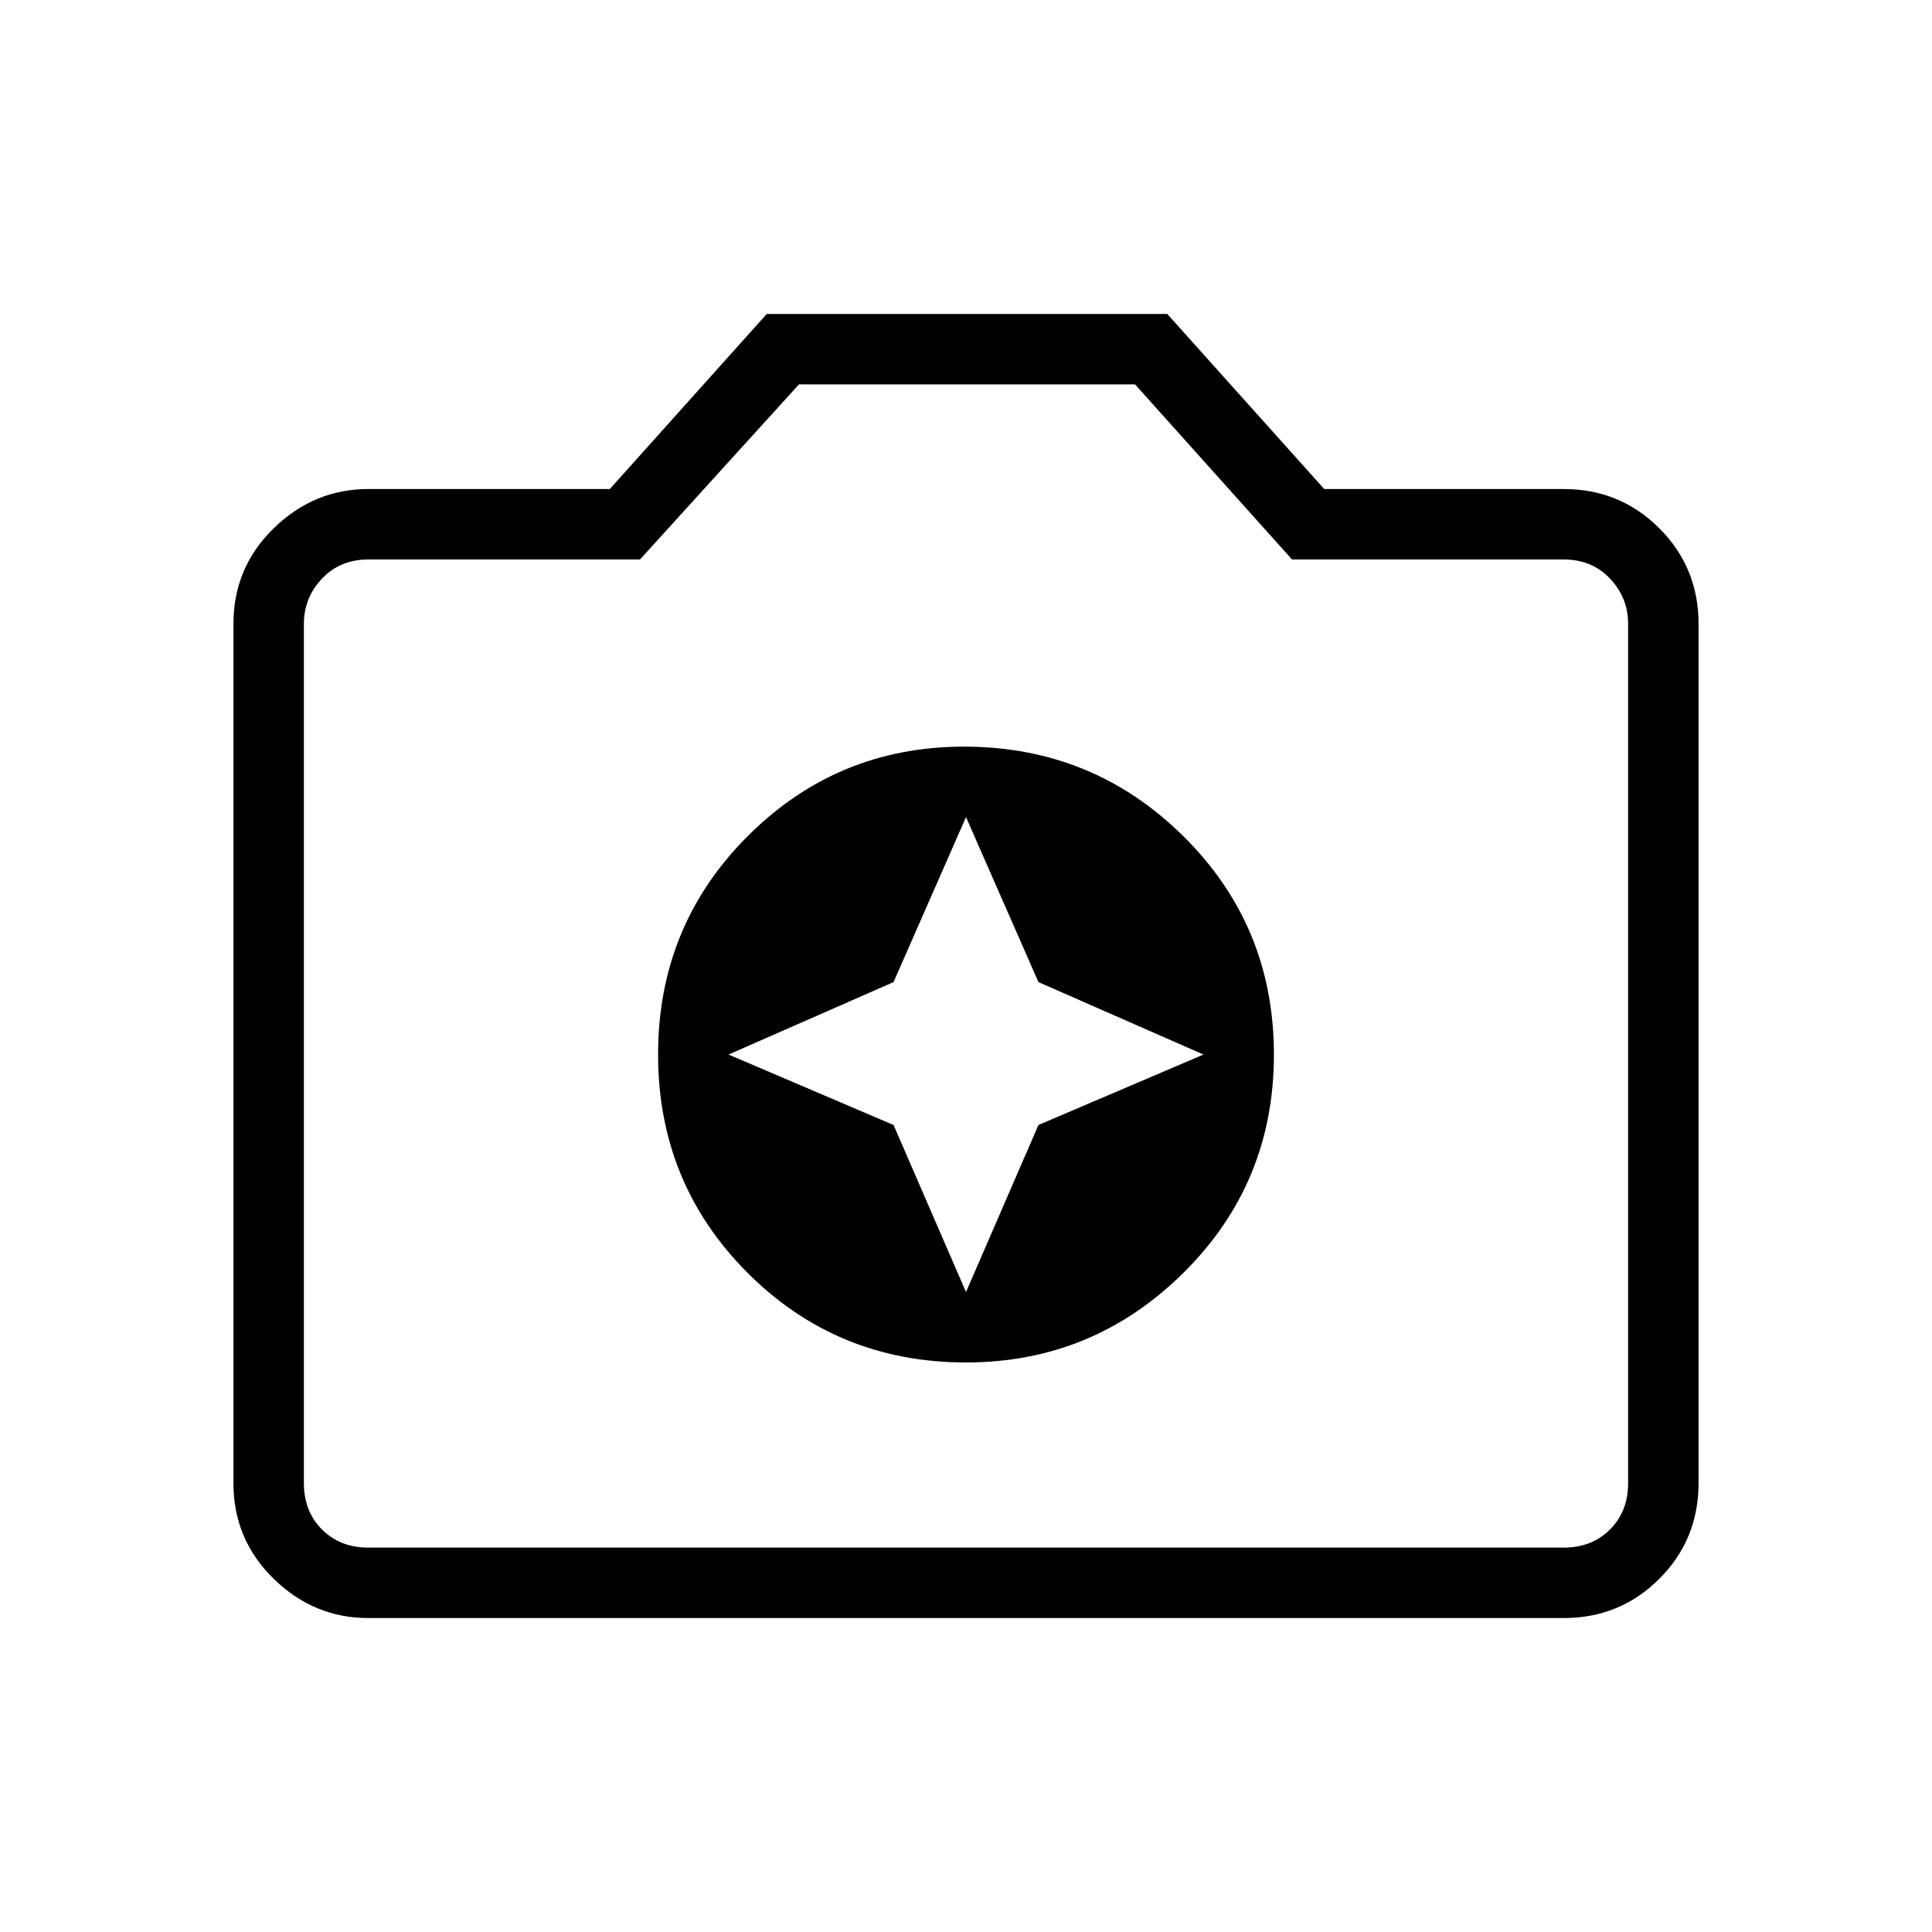 <svg xmlns="http://www.w3.org/2000/svg" height="48" width="48"><path d="M24 33.85Q27.15 33.85 29.4 31.625Q31.65 29.4 31.65 26.2Q31.65 23 29.4 20.775Q27.15 18.55 23.95 18.55Q20.8 18.55 18.575 20.775Q16.35 23 16.35 26.2Q16.35 29.4 18.575 31.625Q20.8 33.85 24 33.85ZM24 32.1 22.2 27.95 18.1 26.2 22.2 24.4 24 20.3 25.8 24.4 29.9 26.2 25.8 27.95ZM9.15 40.2Q7.8 40.2 6.8 39.225Q5.8 38.25 5.8 36.85V15.5Q5.8 14.1 6.8 13.125Q7.8 12.15 9.15 12.15H15.15L19.05 7.8H29L32.9 12.15H38.85Q40.25 12.15 41.225 13.125Q42.2 14.1 42.2 15.5V36.85Q42.2 38.25 41.225 39.225Q40.25 40.2 38.85 40.2ZM38.85 38.45Q39.55 38.45 40 38Q40.45 37.55 40.45 36.85V15.5Q40.45 14.85 40 14.375Q39.55 13.9 38.85 13.9H32.1L28.2 9.55H19.85L15.9 13.9H9.15Q8.45 13.9 8 14.375Q7.55 14.85 7.55 15.5V36.85Q7.55 37.55 8 38Q8.45 38.45 9.15 38.45ZM24 26.2Q24 26.2 24 26.2Q24 26.2 24 26.2Q24 26.2 24 26.2Q24 26.2 24 26.2Q24 26.2 24 26.2Q24 26.2 24 26.2Q24 26.2 24 26.2Q24 26.2 24 26.2Z"/></svg>